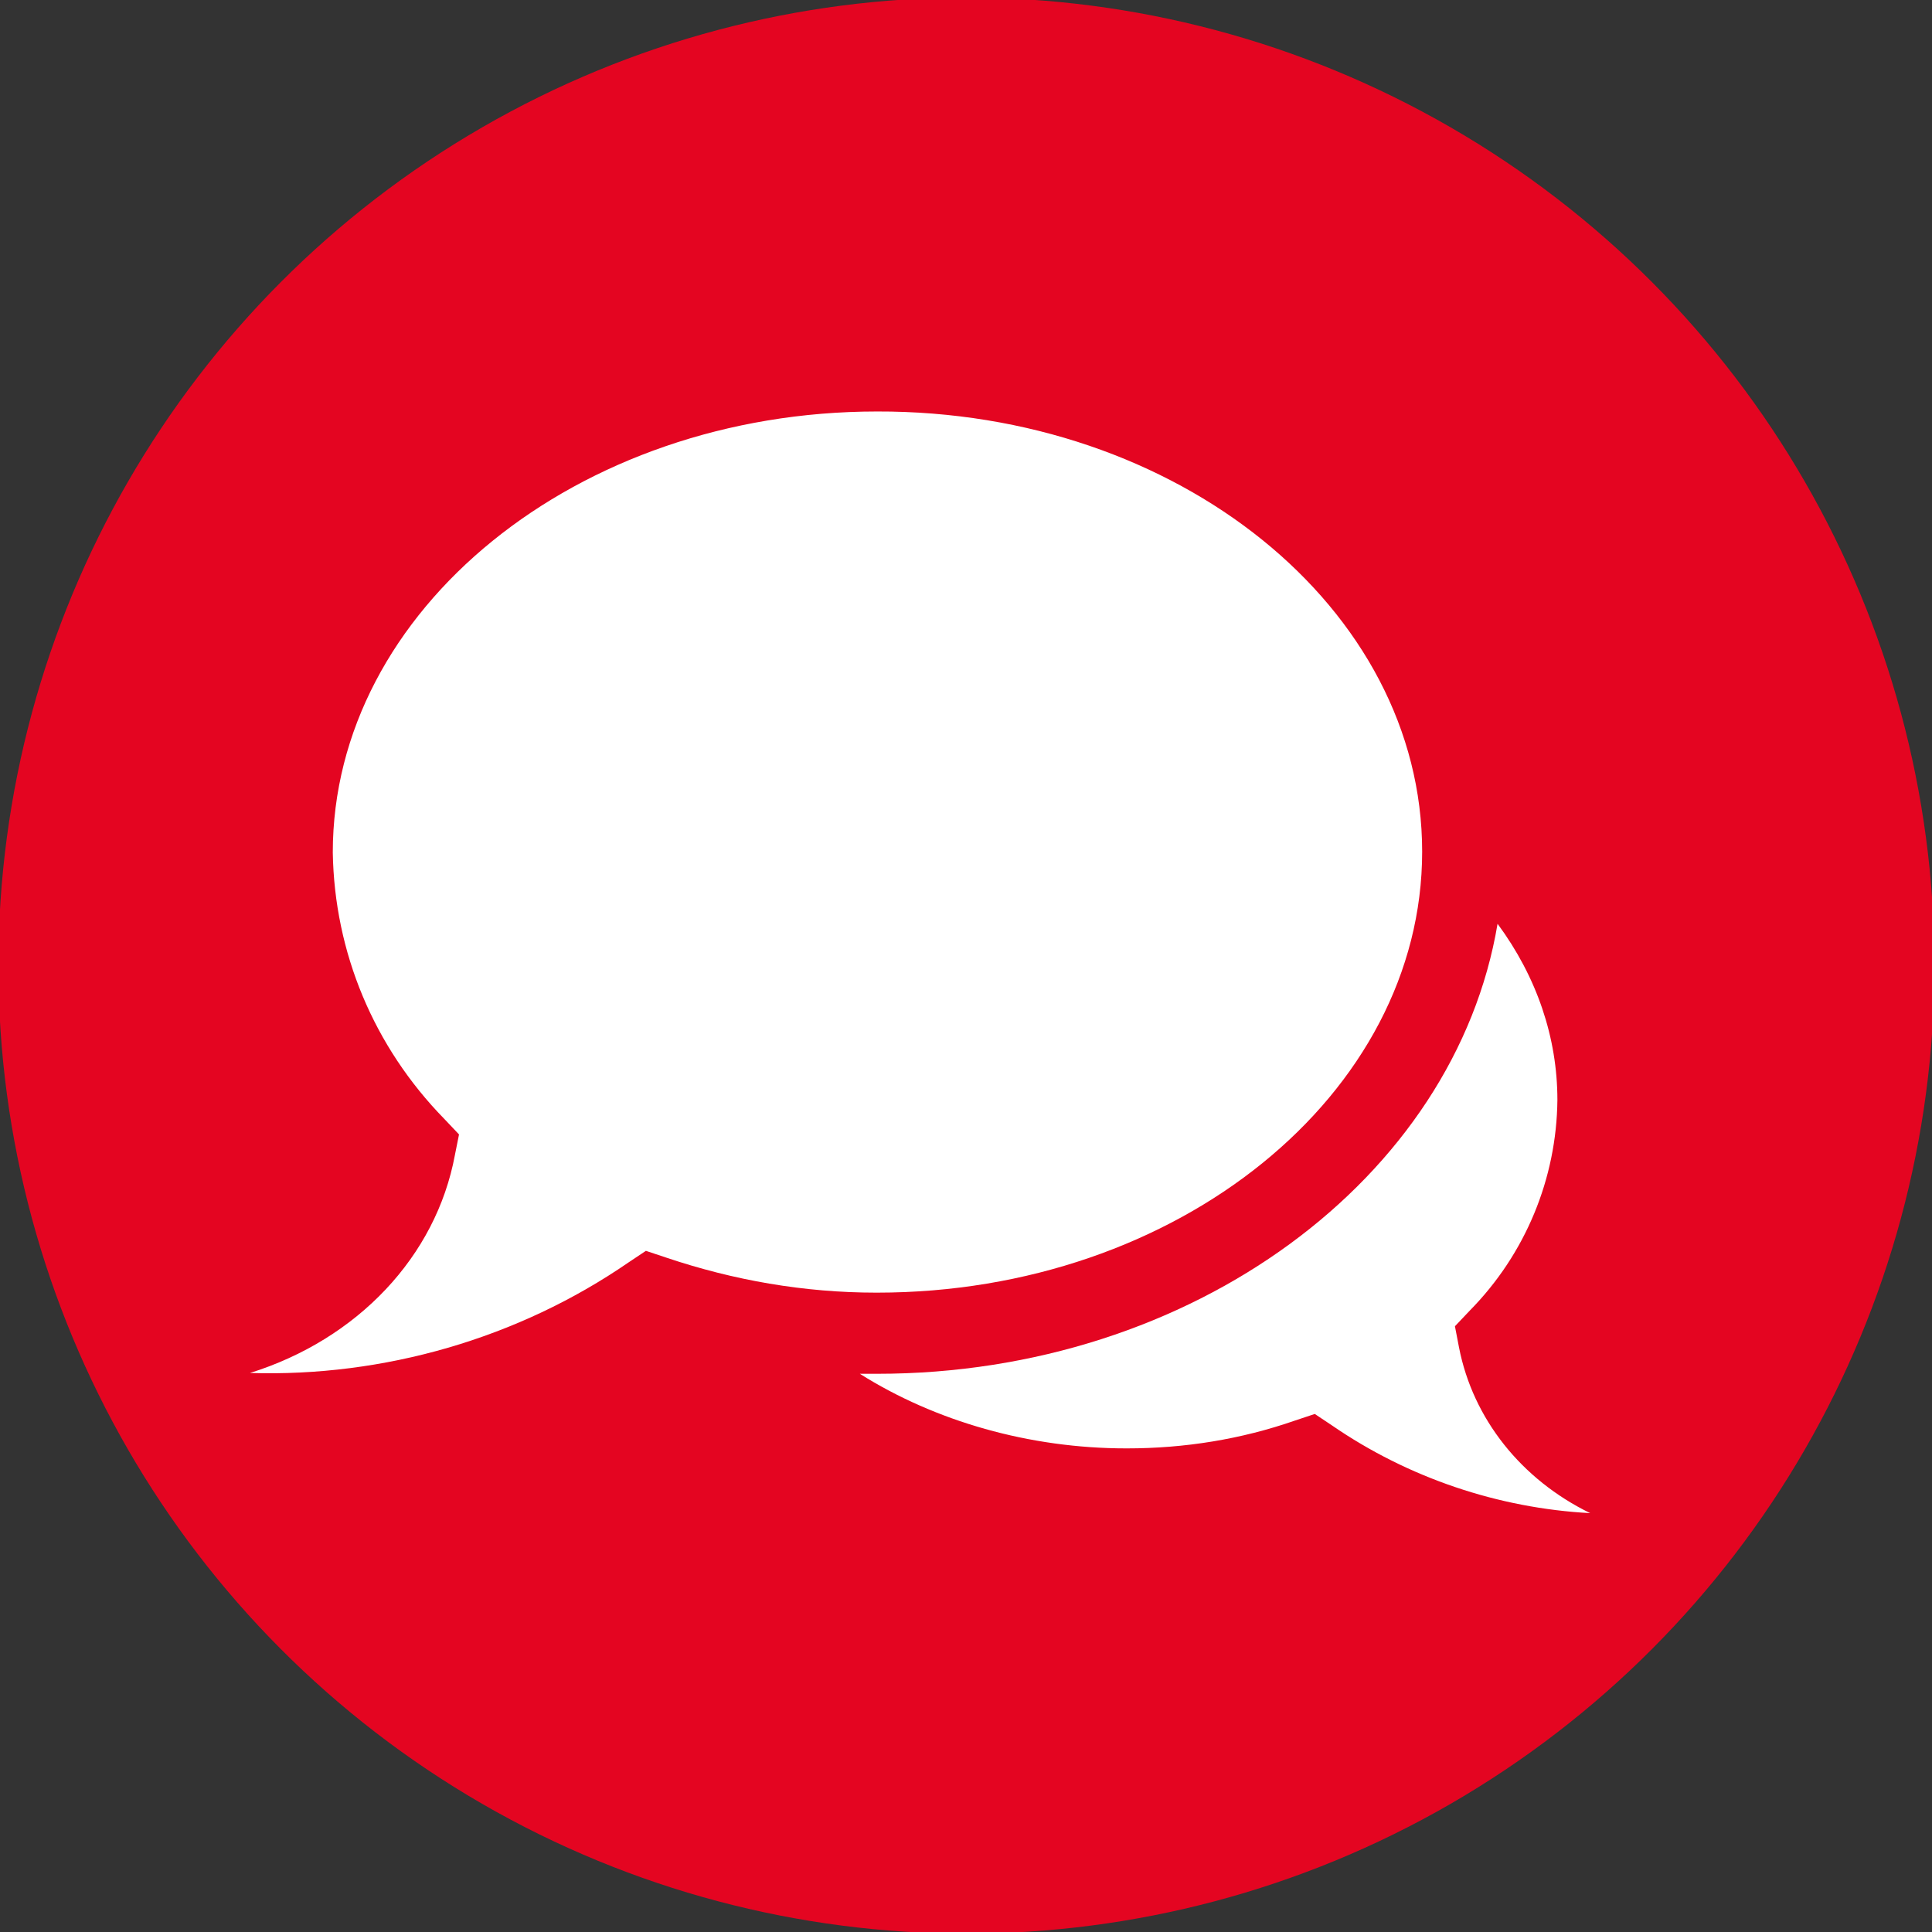 <svg width="45" height="45" id="chat" xmlns="http://www.w3.org/2000/svg"
	 viewBox="0 0 235.7 235.7">
<rect x="0" y="0" width="235.7" height="235.7" fill="#333333" stroke="none"/>
<title>Обратная связь</title>
<circle fill="#E40521" cx="117.9" cy="117.8" r="118.1"/>
<g>
	<path fill="#FFFFFF" d="M194,184.6c-11.2-0.6-22.2-4.3-31.5-10.7l-2.1-1.4l-2.4,0.8c-6.6,2.3-13.5,3.4-20.5,3.4h-0.1
		c-11.8,0-23.3-3.3-32.5-9.1c0.7,0,1.4,0,2.1,0c38.5,0,70.5-23.9,75.7-54.9c4.8,6.5,7.3,13.9,7.3,21.5c-0.1,9.6-3.9,18.8-10.7,25.7
		l-1.8,1.9l0.5,2.6C179.7,173.1,185.6,180.5,194,184.6z"/>
</g>
<g>
	<path fill="#FFFFFF" d="M173.5,103.9c0,29.6-29.8,53.8-66.5,53.8h-0.1c-8.8,0-17.4-1.5-25.7-4.3l-2.4-0.8l-2.1,1.4
		c-13.5,9.3-29.9,14-46.2,13.5c13.1-4.1,22.7-14.2,25-26.6l0.5-2.5l-1.8-1.9c-8.6-8.8-13.4-20.3-13.6-32.5
		c0-29.6,29.8-53.8,66.4-53.8C143.7,50.1,173.5,74.2,173.5,103.9z"/>
</g>
</svg>
